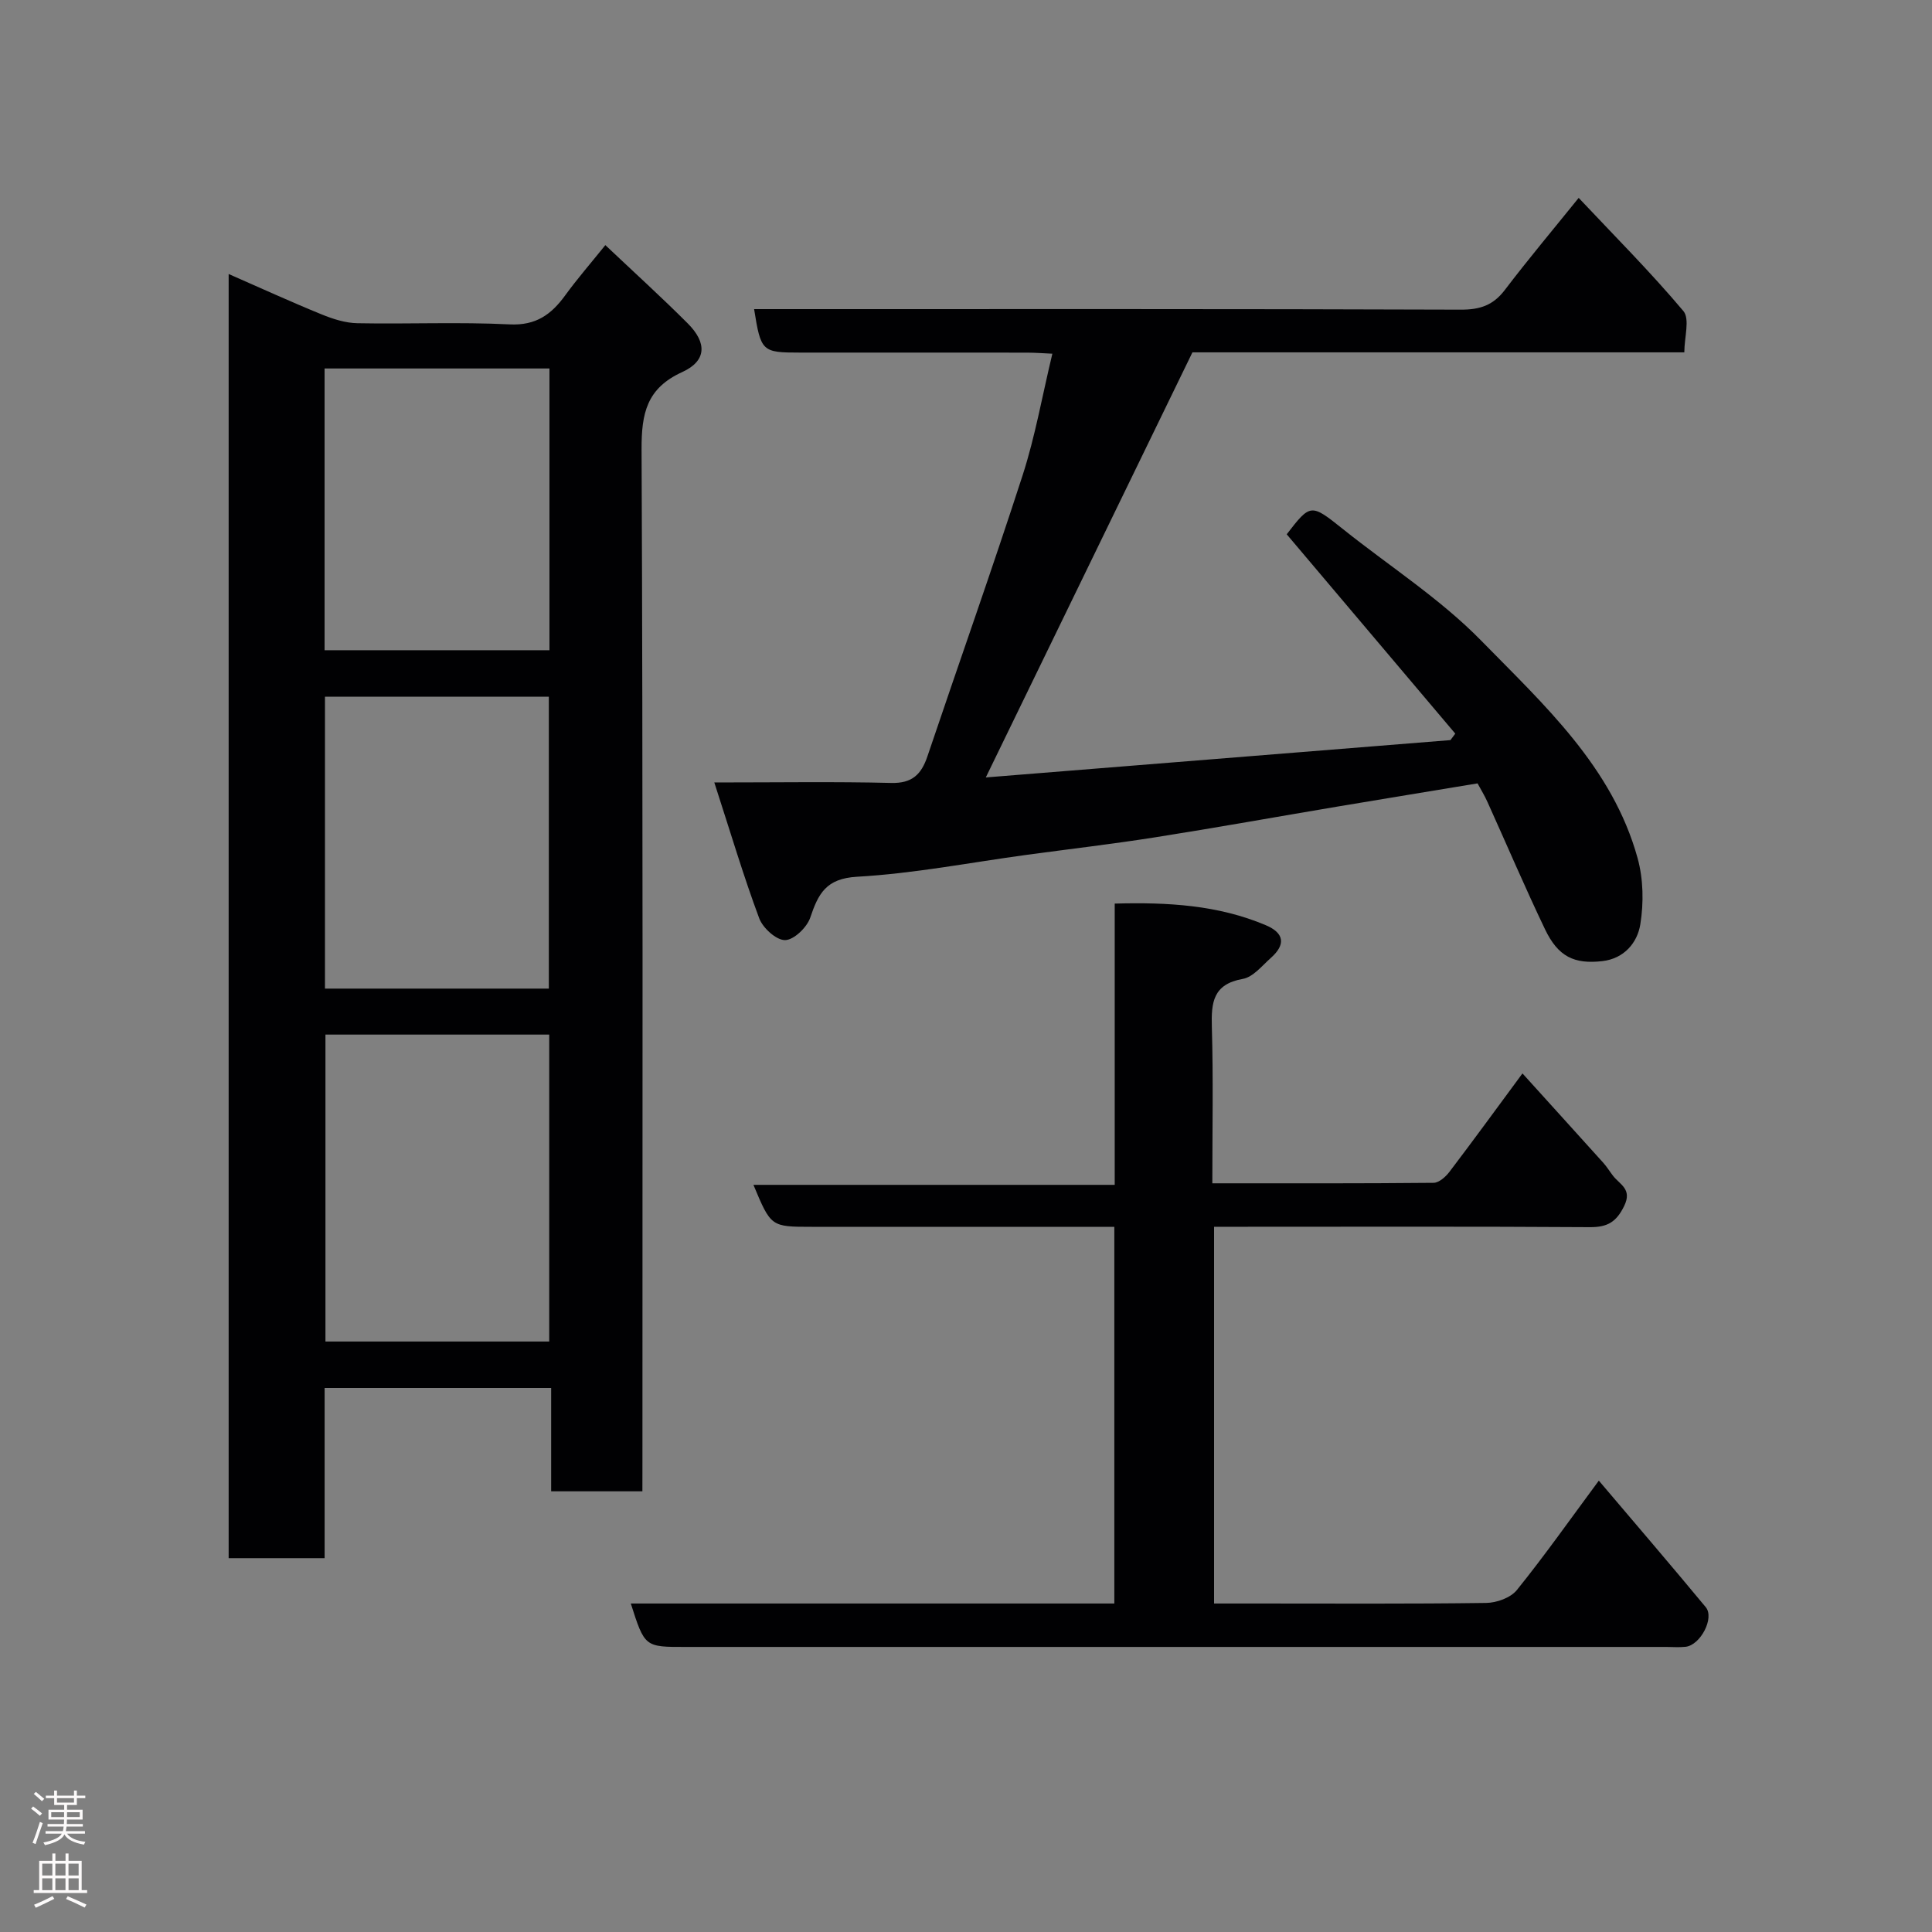 <svg enable-background="new 0 0 400 400" viewBox="0 0 400 400" xmlns="http://www.w3.org/2000/svg"><rect x="0" y="0" width="400" height="400" fill="#808080" stroke="none"/><g fill="#010103"><path d="m133 308.76c-6.65 0-12.59 0-18.89 0 0-7.17 0-14.11 0-21.4-15.75 0-31.14 0-46.9 0v35.24c-6.74 0-13.13 0-19.87 0 0-88.29 0-176.69 0-265.87 6.53 2.86 12.82 5.74 19.22 8.35 2.35.96 4.95 1.8 7.46 1.84 10.49.2 21.01-.28 31.49.24 5.45.27 8.62-2.04 11.51-6.01 2.5-3.44 5.31-6.67 8.31-10.4 5.89 5.57 11.6 10.75 17.05 16.2 4.05 4.05 3.91 7.78-1.13 10.08-7.36 3.35-8.45 8.54-8.42 15.99.3 69.82.18 139.65.18 209.48-.01 1.95-.01 3.93-.01 6.26zm-65.62-94.56v63.55h46.33c0-21.29 0-42.32 0-63.55-15.55 0-30.8 0-46.33 0zm-.1-69.96v60.44h46.35c0-20.36 0-40.4 0-60.44-15.62 0-30.88 0-46.35 0zm-.08-9.62h46.56c0-19.63 0-38.88 0-58.33-15.62 0-30.99 0-46.56 0z"/><path d="m305.91 162.19c-10.08 1.67-19.56 3.22-29.04 4.81-12.55 2.11-25.08 4.37-37.66 6.35-8.89 1.4-17.83 2.44-26.75 3.65-11.67 1.59-23.3 3.86-35.02 4.52-6.45.37-8.02 3.53-9.69 8.47-.68 2.02-3.4 4.63-5.21 4.65-1.82.02-4.6-2.5-5.35-4.51-3.23-8.65-5.86-17.52-9.3-28.13 13.27 0 24.96-.19 36.63.1 4.33.11 6.23-1.77 7.49-5.5 6.55-19.42 13.41-38.73 19.72-58.22 2.59-8.02 4.05-16.4 6.15-25.15-1.81-.08-3.53-.22-5.25-.22-15.65-.02-31.32-.01-46.98-.01-7.9 0-8.11-.19-9.52-9h5.87c46.82 0 93.65-.06 140.47.11 3.98.01 6.69-.92 9.1-4.09 4.83-6.35 9.97-12.47 15.28-19.05 7.34 7.8 14.85 15.32 21.67 23.42 1.39 1.65.2 5.48.2 8.56-35.03 0-69 0-101.84 0-14.48 29.79-28.65 58.94-42.78 88.01 31.7-2.55 63.95-5.14 96.2-7.73.33-.45.67-.9 1-1.34-11.61-13.73-23.22-27.46-34.9-41.27 4.93-6.4 5.02-6.37 11.63-1.09 9.59 7.67 20.13 14.41 28.65 23.12 12.98 13.27 27.16 26.14 32.37 45.03 1.19 4.32 1.28 9.25.56 13.69-.61 3.8-3.34 7.1-7.86 7.62-5.86.67-9.16-.94-11.87-6.59-4.15-8.67-7.92-17.52-11.88-26.28-.59-1.34-1.36-2.58-2.09-3.93z"/><path d="m130.6 331.99h100.11c0-25.99 0-51.59 0-77.99-1.62 0-3.37 0-5.11 0-19.17 0-38.33 0-57.5 0-8.48 0-8.48 0-12.11-8.69h74.8c0-19.57 0-38.63 0-58.23 11.07-.3 21.4.3 31.27 4.47 3.87 1.63 4.14 4.03 1.08 6.75-1.83 1.63-3.69 3.99-5.83 4.37-6.16 1.09-6.56 4.86-6.41 9.96.31 10.61.1 21.24.1 32.36 15.58 0 30.69.05 45.81-.1 1.11-.01 2.49-1.23 3.27-2.26 4.93-6.48 9.72-13.06 15.13-20.39 5.72 6.33 11.24 12.4 16.73 18.5.76.84 1.35 1.84 2.05 2.73 1.41 1.8 3.97 2.72 2.29 6.19-1.63 3.36-3.48 4.43-7.12 4.41-24-.16-48-.08-72-.08-1.82 0-3.63 0-5.8 0v78h8.85c15.83 0 31.67.1 47.5-.12 2.17-.03 5.05-1.07 6.34-2.67 5.73-7.1 10.99-14.57 16.97-22.65 7.5 8.84 14.9 17.46 22.14 26.2 1.85 2.24-1.11 7.86-4.17 8.2-1.32.15-2.66.03-4 .03-67.66 0-135.33 0-202.99 0-8.52.02-8.52.02-11.4-8.99z"/></g><path d="m6.44 374.46.42-.45c.65.47 1.27.95 1.85 1.44l-.45.49c-.65-.56-1.25-1.06-1.82-1.48m.93 7.33-.63-.26c.55-1.36 1.05-2.8 1.52-4.33.19.1.38.19.59.27-.46 1.29-.95 2.73-1.48 4.32m-.38-10.38.44-.42c.43.34 1.01.82 1.74 1.44l-.49.49c-.53-.51-1.09-1.01-1.69-1.51m2.5.35h1.72v-1.04h.59v1.04h3.52v-1.04h.59v1.04h1.75v.53h-1.75v1.42h-2.03v.97h3.22v2.03h-3.24c0 .35-.01.66-.03.93h3.32v.53h-3.37c-.03.27-.08.58-.15.94h3.96v.53h-3.71c.67.92 1.93 1.48 3.79 1.68-.13.24-.23.44-.29.59-2.13-.38-3.48-1.08-4.04-2.12-.43.97-1.77 1.72-4.03 2.23-.09-.19-.2-.37-.33-.55 2.1-.42 3.37-1.03 3.81-1.83h-3.36v-.53h3.58c.08-.29.13-.61.16-.94h-3.33v-.53h3.39c.02-.27.04-.58.04-.93h-3.23v-2.03h3.25v-.97h-2.07v-1.42h-1.73zm1.12 3.44v1h2.65c.01-.3.02-.44.01-.4v-.25-.35zm1.19-2h3.52v-.91h-3.52zm4.71 2h-2.63v.59c0 .16-.01.28-.01.4h2.64z" fill="#fcfafa"/><path d="m13.56 383.74h.63v1.52h2.72v6.07h1.13v.6h-11.06v-.6h1.13v-6.07h2.73v-1.52h.63v1.52h2.1v-1.52zm-2.69 8.83.38.56c-1.24.63-2.53 1.25-3.85 1.85-.1-.21-.21-.42-.34-.63 1.36-.55 2.63-1.15 3.81-1.78m-2.13-4.27h2.1v-2.45h-2.1zm0 3.04h2.1v-2.46h-2.1zm2.72-3.04h2.1v-2.45h-2.1zm0 3.04h2.1v-2.46h-2.1zm6.07 3.6c-1.41-.71-2.7-1.3-3.86-1.78l.35-.56c1.45.62 2.75 1.19 3.88 1.72zm-1.25-9.09h-2.1v2.45h2.1zm-2.09 5.49h2.1v-2.46h-2.1z" fill="#fcfafa"/></svg>